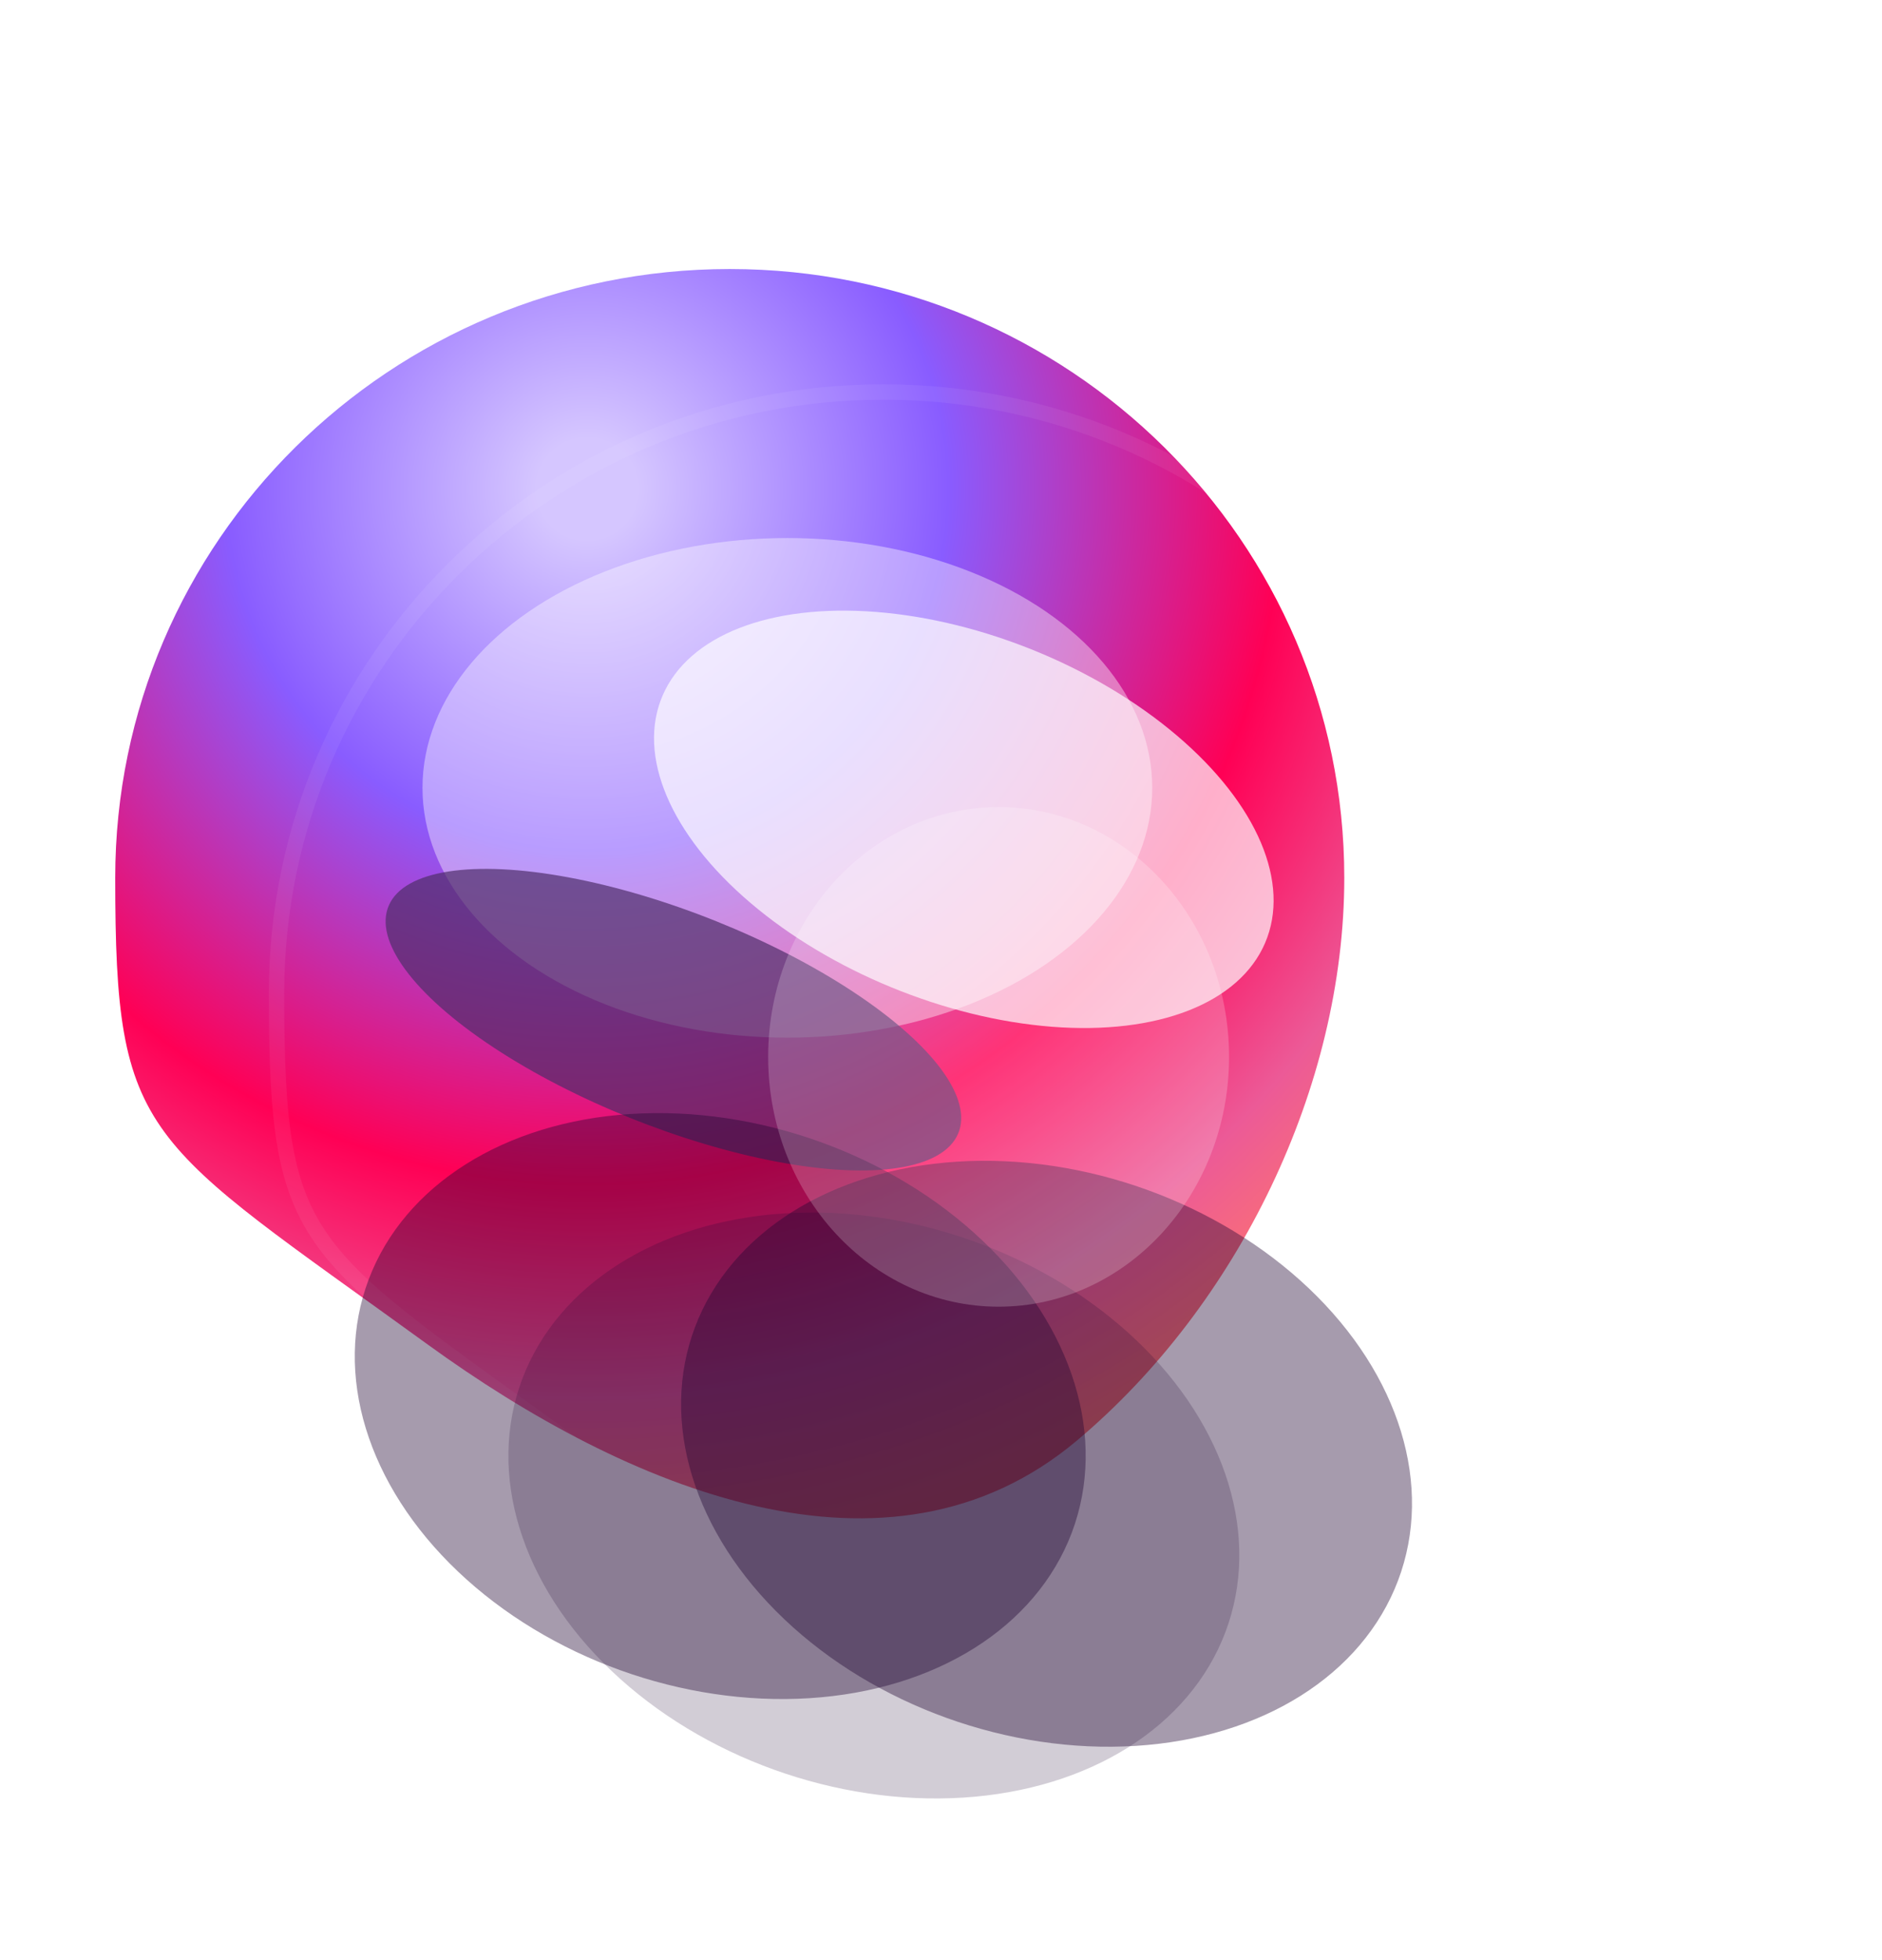 <svg width="49" height="51" viewBox="0 0 49 51" fill="none" xmlns="http://www.w3.org/2000/svg">
<g filter="url(#filter0_i_172_111)">
<path d="M39 25.841C39 31.271 36.241 36.955 32.035 40.487C27.131 44.604 20.323 41.746 15.14 37.987C7.717 32.604 7 32.689 7 25.841C7 17.092 14.163 10 23 10C31.837 10 39 17.092 39 25.841Z" fill="url(#paint0_radial_172_111)"/>
</g>
<path d="M38.8 25.841C38.8 31.209 36.069 36.838 31.906 40.334C29.515 42.341 26.657 42.656 23.736 41.996C20.811 41.334 17.838 39.697 15.258 37.825C14.657 37.39 14.101 36.991 13.587 36.622C12.508 35.846 11.609 35.201 10.859 34.623C9.751 33.77 8.984 33.075 8.448 32.345C7.384 30.897 7.2 29.271 7.2 25.841C7.2 17.205 14.272 10.2 23 10.2C31.728 10.2 38.8 17.205 38.8 25.841Z" stroke="white" stroke-opacity="0.06" stroke-width="0.4"/>
<g filter="url(#filter1_f_172_111)">
<ellipse cx="20.5" cy="20.5" rx="9.5" ry="6.5" fill="#FFFEFF" fill-opacity="0.4"/>
</g>
<g filter="url(#filter2_f_172_111)">
<ellipse rx="8.478" ry="4.762" transform="matrix(0.925 0.38 -0.396 0.918 25.094 21.319)" fill="#FFFEFF" fill-opacity="0.69"/>
</g>
<g filter="url(#filter3_f_172_111)">
<ellipse rx="7.982" ry="2.793" transform="matrix(0.928 0.373 -0.404 0.915 17.533 26.532)" fill="#4D2D68" fill-opacity="0.69"/>
</g>
<g filter="url(#filter4_if_172_111)">
<ellipse rx="9.726" ry="7.351" transform="matrix(0.941 0.339 -0.354 0.935 18.752 32.586)" fill="#210632" fill-opacity="0.4"/>
</g>
<g filter="url(#filter5_if_172_111)">
<ellipse rx="9.726" ry="7.351" transform="matrix(0.941 0.339 -0.354 0.935 22.752 35.173)" fill="#210632" fill-opacity="0.2"/>
</g>
<g filter="url(#filter6_if_172_111)">
<ellipse rx="9.726" ry="7.351" transform="matrix(0.941 0.339 -0.354 0.935 27.248 33.827)" fill="#210632" fill-opacity="0.4"/>
</g>
<g filter="url(#filter7_f_172_111)">
<ellipse cx="26" cy="27.5" rx="6" ry="6.5" fill="#FFFEFF" fill-opacity="0.2"/>
</g>
<defs>
<filter id="filter0_i_172_111" x="3" y="7" width="36" height="35.507" filterUnits="userSpaceOnUse" color-interpolation-filters="sRGB">
<feFlood flood-opacity="0" result="BackgroundImageFix"/>
<feBlend mode="normal" in="SourceGraphic" in2="BackgroundImageFix" result="shape"/>
<feColorMatrix in="SourceAlpha" type="matrix" values="0 0 0 0 0 0 0 0 0 0 0 0 0 0 0 0 0 0 127 0" result="hardAlpha"/>
<feOffset dx="-4" dy="-3"/>
<feGaussianBlur stdDeviation="6.5"/>
<feComposite in2="hardAlpha" operator="arithmetic" k2="-1" k3="1"/>
<feColorMatrix type="matrix" values="0 0 0 0 1 0 0 0 0 0.8 0 0 0 0 0.688 0 0 0 0.73 0"/>
<feBlend mode="normal" in2="shape" result="effect1_innerShadow_172_111"/>
</filter>
<filter id="filter1_f_172_111" x="0" y="3" width="41" height="35" filterUnits="userSpaceOnUse" color-interpolation-filters="sRGB">
<feFlood flood-opacity="0" result="BackgroundImageFix"/>
<feBlend mode="normal" in="SourceGraphic" in2="BackgroundImageFix" result="shape"/>
<feGaussianBlur stdDeviation="5.5" result="effect1_foregroundBlur_172_111"/>
</filter>
<filter id="filter2_f_172_111" x="2.027" y="0.887" width="46.134" height="40.865" filterUnits="userSpaceOnUse" color-interpolation-filters="sRGB">
<feFlood flood-opacity="0" result="BackgroundImageFix"/>
<feBlend mode="normal" in="SourceGraphic" in2="BackgroundImageFix" result="shape"/>
<feGaussianBlur stdDeviation="7.5" result="effect1_foregroundBlur_172_111"/>
</filter>
<filter id="filter3_f_172_111" x="4.041" y="16.609" width="26.985" height="19.846" filterUnits="userSpaceOnUse" color-interpolation-filters="sRGB">
<feFlood flood-opacity="0" result="BackgroundImageFix"/>
<feBlend mode="normal" in="SourceGraphic" in2="BackgroundImageFix" result="shape"/>
<feGaussianBlur stdDeviation="3" result="effect1_foregroundBlur_172_111"/>
</filter>
<filter id="filter4_if_172_111" x="1.237" y="16.959" width="35.03" height="31.254" filterUnits="userSpaceOnUse" color-interpolation-filters="sRGB">
<feFlood flood-opacity="0" result="BackgroundImageFix"/>
<feBlend mode="normal" in="SourceGraphic" in2="BackgroundImageFix" result="shape"/>
<feColorMatrix in="SourceAlpha" type="matrix" values="0 0 0 0 0 0 0 0 0 0 0 0 0 0 0 0 0 0 127 0" result="hardAlpha"/>
<feOffset dy="4"/>
<feGaussianBlur stdDeviation="2"/>
<feComposite in2="hardAlpha" operator="arithmetic" k2="-1" k3="1"/>
<feColorMatrix type="matrix" values="0 0 0 0 0 0 0 0 0 0 0 0 0 0 0 0 0 0 0.25 0"/>
<feBlend mode="normal" in2="shape" result="effect1_innerShadow_172_111"/>
<feGaussianBlur stdDeviation="4" result="effect2_foregroundBlur_172_111"/>
</filter>
<filter id="filter5_if_172_111" x="5.237" y="19.546" width="35.03" height="31.254" filterUnits="userSpaceOnUse" color-interpolation-filters="sRGB">
<feFlood flood-opacity="0" result="BackgroundImageFix"/>
<feBlend mode="normal" in="SourceGraphic" in2="BackgroundImageFix" result="shape"/>
<feColorMatrix in="SourceAlpha" type="matrix" values="0 0 0 0 0 0 0 0 0 0 0 0 0 0 0 0 0 0 127 0" result="hardAlpha"/>
<feOffset dy="4"/>
<feGaussianBlur stdDeviation="2"/>
<feComposite in2="hardAlpha" operator="arithmetic" k2="-1" k3="1"/>
<feColorMatrix type="matrix" values="0 0 0 0 0 0 0 0 0 0 0 0 0 0 0 0 0 0 0.25 0"/>
<feBlend mode="normal" in2="shape" result="effect1_innerShadow_172_111"/>
<feGaussianBlur stdDeviation="4" result="effect2_foregroundBlur_172_111"/>
</filter>
<filter id="filter6_if_172_111" x="9.733" y="18.2" width="35.03" height="31.254" filterUnits="userSpaceOnUse" color-interpolation-filters="sRGB">
<feFlood flood-opacity="0" result="BackgroundImageFix"/>
<feBlend mode="normal" in="SourceGraphic" in2="BackgroundImageFix" result="shape"/>
<feColorMatrix in="SourceAlpha" type="matrix" values="0 0 0 0 0 0 0 0 0 0 0 0 0 0 0 0 0 0 127 0" result="hardAlpha"/>
<feOffset dy="4"/>
<feGaussianBlur stdDeviation="2"/>
<feComposite in2="hardAlpha" operator="arithmetic" k2="-1" k3="1"/>
<feColorMatrix type="matrix" values="0 0 0 0 0 0 0 0 0 0 0 0 0 0 0 0 0 0 0.25 0"/>
<feBlend mode="normal" in2="shape" result="effect1_innerShadow_172_111"/>
<feGaussianBlur stdDeviation="4" result="effect2_foregroundBlur_172_111"/>
</filter>
<filter id="filter7_f_172_111" x="16" y="17" width="20" height="21" filterUnits="userSpaceOnUse" color-interpolation-filters="sRGB">
<feFlood flood-opacity="0" result="BackgroundImageFix"/>
<feBlend mode="normal" in="SourceGraphic" in2="BackgroundImageFix" result="shape"/>
<feGaussianBlur stdDeviation="2" result="effect1_foregroundBlur_172_111"/>
</filter>
<radialGradient id="paint0_radial_172_111" cx="0" cy="0" r="1" gradientUnits="userSpaceOnUse" gradientTransform="translate(19.308 15.667) rotate(54.66) scale(29.997 29.998)">
<stop offset="0.044" stop-color="#D5C6FF"/>
<stop offset="0.315" stop-color="#895CFF"/>
<stop offset="0.606" stop-color="#FF0055"/>
<stop offset="0.792" stop-color="#EC5A97"/>
<stop offset="0.932" stop-color="#FF776A"/>
</radialGradient>
</defs>
</svg>
